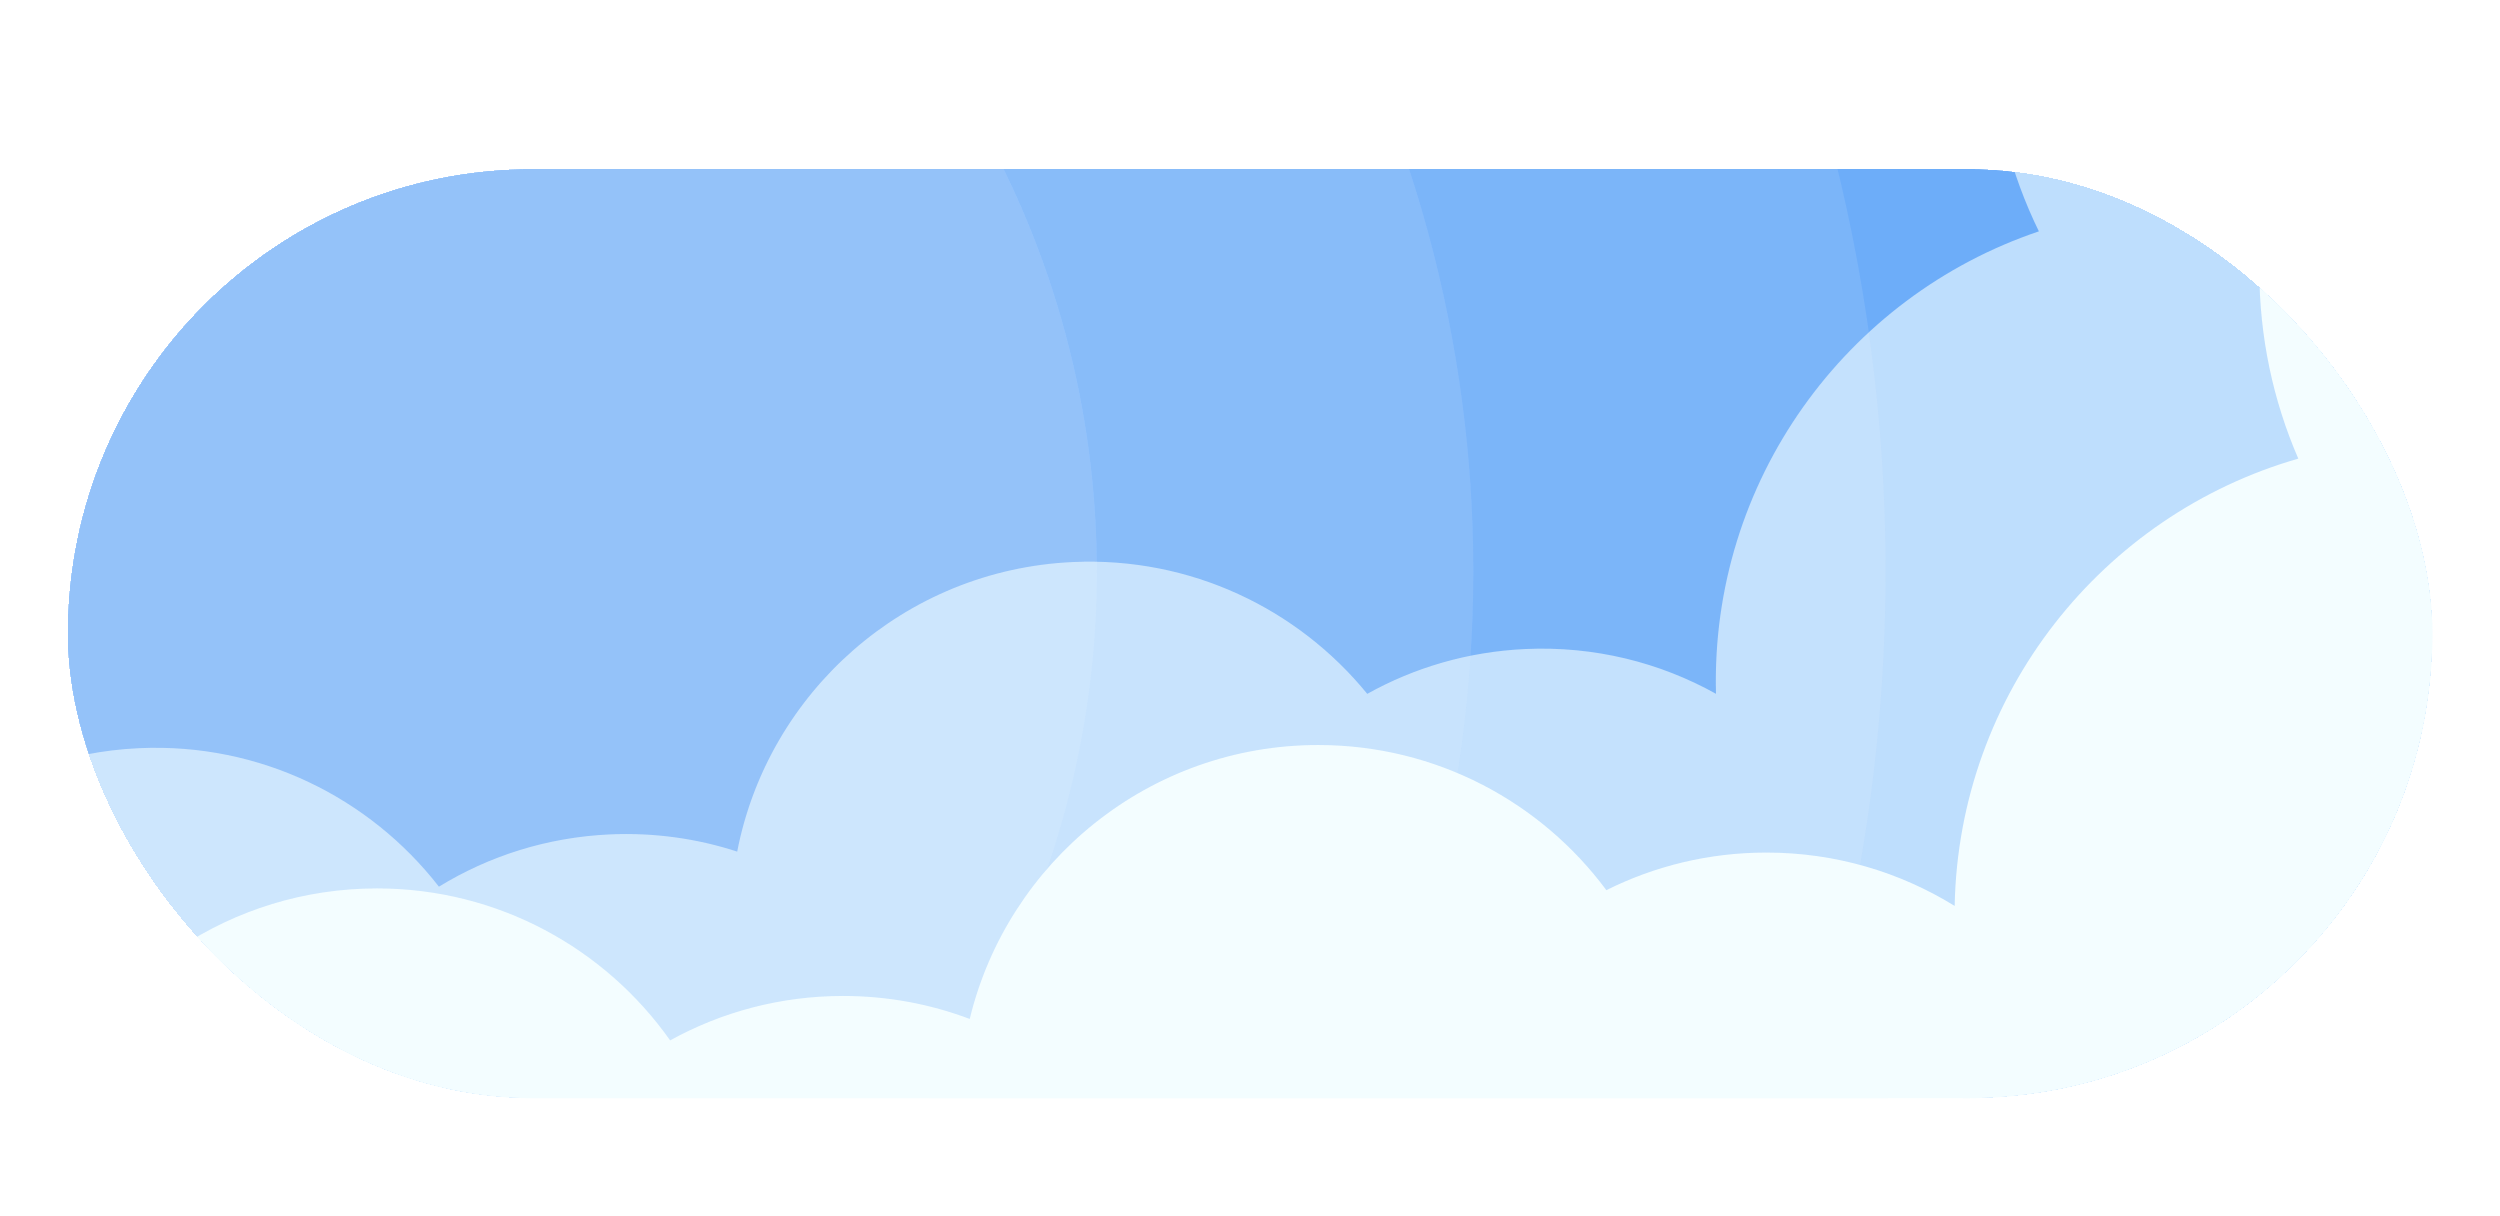<svg width="148" height="72" viewBox="0 0 148 72" fill="none" xmlns="http://www.w3.org/2000/svg">
<g filter="url(#filter0_ddii_723_1574)">
<g clip-path="url(#clip0_723_1574)">
<rect x="4" y="8" width="140" height="55.014" rx="27.507" fill="#117AF5" fill-opacity="0.61" shape-rendering="crispEdges"/>
<circle cx="10.813" cy="31.813" r="54.122" fill="white" fill-opacity="0.1"/>
<circle cx="10.814" cy="31.814" r="76.408" fill="white" fill-opacity="0.1"/>
<circle cx="10.816" cy="31.816" r="100.816" fill="white" fill-opacity="0.1"/>
<path fill-rule="evenodd" clip-rule="evenodd" d="M174.073 -1.926C174.658 10.896 166.562 22.103 154.977 26.008C156.616 29.362 157.611 33.099 157.792 37.065C158.5 52.581 146.496 65.732 130.981 66.44C123.962 66.761 117.427 64.48 112.309 60.449C110.979 70.438 102.658 78.351 92.237 78.826C85.255 79.145 78.908 76.053 74.807 71.023C72.024 72.575 68.847 73.522 65.447 73.677C62.812 73.798 60.267 73.432 57.899 72.66C56.076 82.059 48.017 89.346 38.03 89.802C30.867 90.129 24.372 86.866 20.285 81.603C17.328 83.416 13.885 84.528 10.175 84.697C1.353 85.1 -6.456 80.057 -10 72.538C-13.25 74.911 -17.21 76.386 -21.531 76.584C-33.24 77.118 -43.166 68.059 -43.7 56.349C-44.235 44.639 -35.175 34.714 -23.466 34.179C-14.644 33.777 -6.835 38.819 -3.291 46.338C-0.041 43.965 3.919 42.489 8.24 42.292C15.402 41.965 21.897 45.228 25.984 50.491C28.941 48.678 32.385 47.567 36.094 47.397C38.73 47.277 41.274 47.643 43.642 48.415C45.465 39.016 53.525 31.729 63.512 31.273C70.493 30.954 76.841 34.046 80.942 39.077C83.725 37.524 86.902 36.577 90.302 36.422C94.388 36.235 98.257 37.217 101.586 39.072C101.256 26.484 109.285 15.544 120.701 11.696C119.062 8.342 118.068 4.605 117.887 0.638C117.179 -14.877 129.183 -28.029 144.698 -28.737C160.213 -29.445 173.365 -17.441 174.073 -1.926Z" fill="#F3FDFF" fill-opacity="0.6"/>
<path fill-rule="evenodd" clip-rule="evenodd" d="M189.998 13.982C189.998 26.816 181.4 37.642 169.65 41.015C171.133 44.439 171.955 48.216 171.955 52.185C171.955 67.716 159.365 80.307 143.833 80.307C136.809 80.307 130.387 77.732 125.459 73.475C123.676 83.394 115.002 90.92 104.57 90.92C97.58 90.92 91.379 87.541 87.512 82.328C84.66 83.752 81.443 84.554 78.038 84.554C75.4 84.554 72.874 84.072 70.544 83.193C68.293 92.498 59.911 99.409 49.914 99.409C42.745 99.409 36.406 95.855 32.563 90.412C29.527 92.089 26.036 93.043 22.322 93.043C13.491 93.043 5.919 87.649 2.722 79.976C-0.633 82.198 -4.657 83.493 -8.983 83.493C-20.705 83.493 -30.207 73.99 -30.207 62.268C-30.207 50.546 -20.705 41.044 -8.983 41.044C-0.152 41.044 7.42 46.437 10.617 54.11C13.972 51.888 17.996 50.594 22.322 50.594C29.491 50.594 35.829 54.148 39.672 59.591C42.709 57.914 46.2 56.961 49.914 56.961C52.552 56.961 55.078 57.442 57.408 58.322C59.659 49.016 68.042 42.105 78.038 42.105C85.029 42.105 91.229 45.484 95.097 50.698C97.948 49.273 101.165 48.472 104.57 48.472C108.658 48.472 112.477 49.628 115.716 51.631C115.96 39.04 124.478 28.475 136.059 25.151C134.575 21.727 133.753 17.951 133.753 13.982C133.753 -1.55 146.344 -14.141 161.875 -14.141C177.407 -14.141 189.998 -1.55 189.998 13.982Z" fill="#F3FDFF"/>
</g>
</g>
<defs>
<filter id="filter0_ddii_723_1574" x="0" y="0" width="148" height="71.012" filterUnits="userSpaceOnUse" color-interpolation-filters="sRGB">
<feFlood flood-opacity="0" result="BackgroundImageFix"/>
<feColorMatrix in="SourceAlpha" type="matrix" values="0 0 0 0 0 0 0 0 0 0 0 0 0 0 0 0 0 0 127 0" result="hardAlpha"/>
<feOffset dy="4"/>
<feGaussianBlur stdDeviation="2"/>
<feComposite in2="hardAlpha" operator="out"/>
<feColorMatrix type="matrix" values="0 0 0 0 1 0 0 0 0 1 0 0 0 0 1 0 0 0 0.94 0"/>
<feBlend mode="normal" in2="BackgroundImageFix" result="effect1_dropShadow_723_1574"/>
<feColorMatrix in="SourceAlpha" type="matrix" values="0 0 0 0 0 0 0 0 0 0 0 0 0 0 0 0 0 0 127 0" result="hardAlpha"/>
<feOffset dy="-4"/>
<feGaussianBlur stdDeviation="2"/>
<feComposite in2="hardAlpha" operator="out"/>
<feColorMatrix type="matrix" values="0 0 0 0 0 0 0 0 0 0 0 0 0 0 0 0 0 0 0.25 0"/>
<feBlend mode="normal" in2="effect1_dropShadow_723_1574" result="effect2_dropShadow_723_1574"/>
<feBlend mode="normal" in="SourceGraphic" in2="effect2_dropShadow_723_1574" result="shape"/>
<feColorMatrix in="SourceAlpha" type="matrix" values="0 0 0 0 0 0 0 0 0 0 0 0 0 0 0 0 0 0 127 0" result="hardAlpha"/>
<feOffset dy="7"/>
<feGaussianBlur stdDeviation="4.5"/>
<feComposite in2="hardAlpha" operator="arithmetic" k2="-1" k3="1"/>
<feColorMatrix type="matrix" values="0 0 0 0 0 0 0 0 0 0 0 0 0 0 0 0 0 0 0.25 0"/>
<feBlend mode="normal" in2="shape" result="effect3_innerShadow_723_1574"/>
<feColorMatrix in="SourceAlpha" type="matrix" values="0 0 0 0 0 0 0 0 0 0 0 0 0 0 0 0 0 0 127 0" result="hardAlpha"/>
<feOffset dy="-5"/>
<feGaussianBlur stdDeviation="7"/>
<feComposite in2="hardAlpha" operator="arithmetic" k2="-1" k3="1"/>
<feColorMatrix type="matrix" values="0 0 0 0 0 0 0 0 0 0 0 0 0 0 0 0 0 0 0.25 0"/>
<feBlend mode="normal" in2="effect3_innerShadow_723_1574" result="effect4_innerShadow_723_1574"/>
</filter>
<clipPath id="clip0_723_1574">
<rect x="4" y="8" width="140" height="55.014" rx="27.507" fill="white"/>
</clipPath>
</defs>
</svg>
